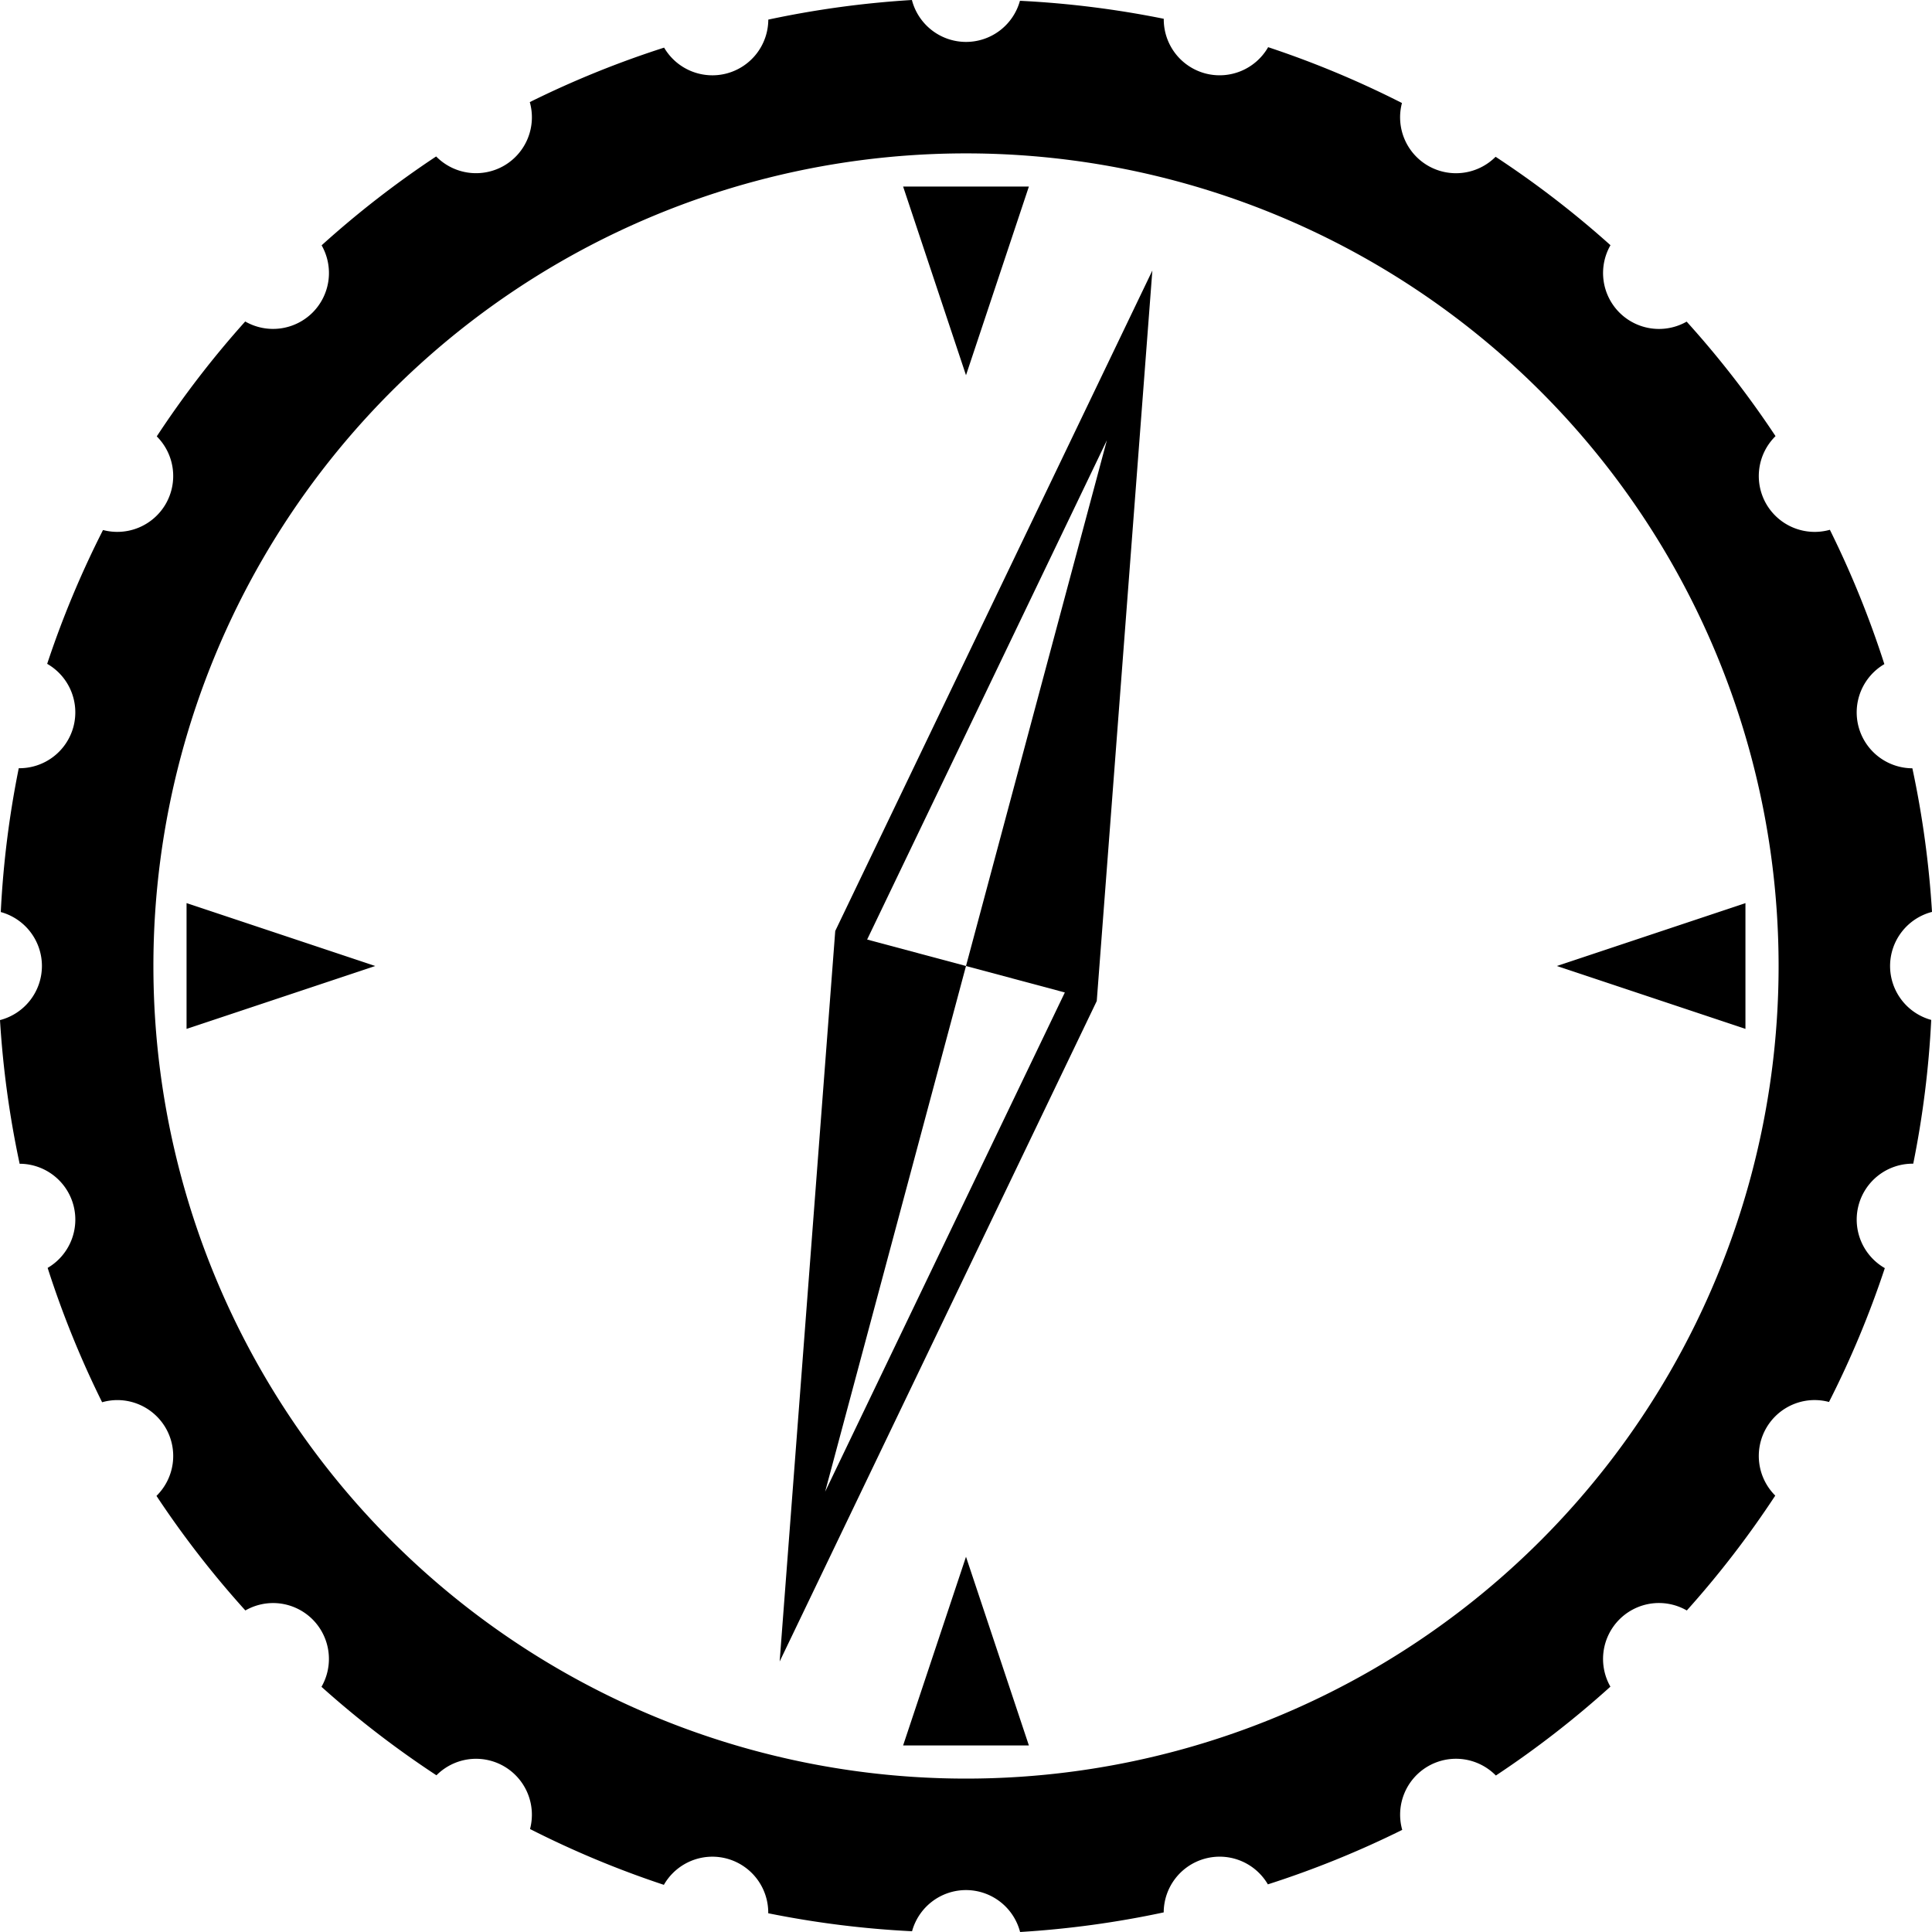 <svg xmlns="http://www.w3.org/2000/svg" version="1.1" viewBox="0 0 100 100">
    <g fill-opacity="1" stroke="none">
        <path d="M47.2 0a50.099 50.1 0 0 0-7.433 1.015A2.896 2.896 0 0 1 37.62 3.8a2.896 2.896 0 0 1-3.246-1.335 50.099 50.1 0 0 0-6.952 2.82 2.896 2.896 0 0 1-1.337 3.293 2.896 2.896 0 0 1-3.51-.48 50.099 50.1 0 0 0-5.928 4.6 2.896 2.896 0 0 1-.468 3.48 2.896 2.896 0 0 1-3.487.462 50.099 50.1 0 0 0-4.578 5.947 2.896 2.896 0 0 1 .464 3.497 2.896 2.896 0 0 1-3.246 1.35 50.099 50.1 0 0 0-2.89 6.926 2.896 2.896 0 0 1 1.358 3.26 2.896 2.896 0 0 1-2.829 2.143 50.099 50.1 0 0 0-.931 7.444A2.896 2.896 0 0 1 2.17 50 2.896 2.896 0 0 1 0 52.8a50.099 50.1 0 0 0 1.017 7.437 2.896 2.896 0 0 1 .097 0 2.896 2.896 0 0 1 2.687 2.144 2.896 2.896 0 0 1-1.335 3.245 50.099 50.1 0 0 0 2.82 6.954 2.896 2.896 0 0 1 .717-.111 2.896 2.896 0 0 1 2.576 1.447 2.896 2.896 0 0 1-.48 3.511 50.099 50.1 0 0 0 4.601 5.93 2.896 2.896 0 0 1 1.475-.383 2.896 2.896 0 0 1 2.005.848 2.896 2.896 0 0 1 .46 3.487 50.099 50.1 0 0 0 5.95 4.58 2.896 2.896 0 0 1 1.911-.851 2.896 2.896 0 0 1 1.585.385 2.896 2.896 0 0 1 1.348 3.247 50.099 50.1 0 0 0 6.928 2.889 2.896 2.896 0 0 1 2.484-1.457 2.896 2.896 0 0 1 .775.099 2.896 2.896 0 0 1 2.143 2.829 50.099 50.1 0 0 0 7.444.931A2.896 2.896 0 0 1 50 97.83a2.896 2.896 0 0 1 2.8 2.17 50.099 50.1 0 0 0 7.433-1.015A2.896 2.896 0 0 1 62.38 96.2a2.896 2.896 0 0 1 .86-.097 2.896 2.896 0 0 1 2.385 1.431 50.099 50.1 0 0 0 6.954-2.82 2.896 2.896 0 0 1 1.337-3.293 2.896 2.896 0 0 1 1.38-.387 2.896 2.896 0 0 1 2.13.867 50.099 50.1 0 0 0 5.928-4.6 2.896 2.896 0 0 1 .467-3.481 2.896 2.896 0 0 1 2.09-.848 2.896 2.896 0 0 1 1.398.386 50.099 50.1 0 0 0 4.578-5.946 2.896 2.896 0 0 1-.465-3.498 2.896 2.896 0 0 1 2.371-1.444 2.896 2.896 0 0 1 .876.096 50.099 50.1 0 0 0 2.889-6.928 2.896 2.896 0 0 1-1.357-3.26 2.896 2.896 0 0 1 2.77-2.146 2.896 2.896 0 0 1 .058 0 50.099 50.1 0 0 0 .931-7.441 2.896 2.896 0 0 1-2.13-2.793A2.896 2.896 0 0 1 100 47.2a50.099 50.1 0 0 0-1.016-7.433A2.896 2.896 0 0 1 96.2 37.62a2.896 2.896 0 0 1 1.334-3.245 50.099 50.1 0 0 0-2.82-6.953 2.896 2.896 0 0 1-3.293-1.338 2.896 2.896 0 0 1 .48-3.51 50.099 50.1 0 0 0-4.6-5.927 2.896 2.896 0 0 1-3.48-.469 2.896 2.896 0 0 1-.463-3.486 50.099 50.1 0 0 0-5.946-4.577 2.896 2.896 0 0 1-3.498.463 2.896 2.896 0 0 1-1.349-3.246 50.099 50.1 0 0 0-6.926-2.89 2.896 2.896 0 0 1-3.26 1.357A2.896 2.896 0 0 1 60.236.972a50.099 50.1 0 0 0-7.444-.931A2.896 2.896 0 0 1 50 2.17 2.896 2.896 0 0 1 47.2 0zM50 7.939A42.06 42.06 0 0 1 92.06 50 42.06 42.06 0 0 1 50 92.06 42.06 42.06 0 0 1 7.94 50 42.06 42.06 0 0 1 50 7.939z" opacity="1" stroke-width="19.533" stroke-linecap="round" stroke-linejoin="round" stroke-miterlimit="4" stroke-dashoffset="0"/>
        <path d="M46.745 9.656L50 19.422l3.255-9.766zM53.255 90.344L50 80.578l-3.255 9.766zM9.656 53.255L19.422 50l-9.766-3.256zM90.344 46.745L80.578 50l9.766 3.255z" stroke-width=".326" stroke-linecap="butt" stroke-linejoin="miter" stroke-opacity="1"/>
        <path d="M59.646 14.002L43.232 48.187l-2.877 37.811 16.413-34.185zm-2.354 8.786L50 50l-5.117-1.37 12.408-25.84zM50 50l5.116 1.37-12.407 25.84z" opacity="1" stroke-width="11.51" stroke-linecap="round" stroke-linejoin="round" stroke-miterlimit="4" stroke-dashoffset="0"/>
    </g>
</svg>
